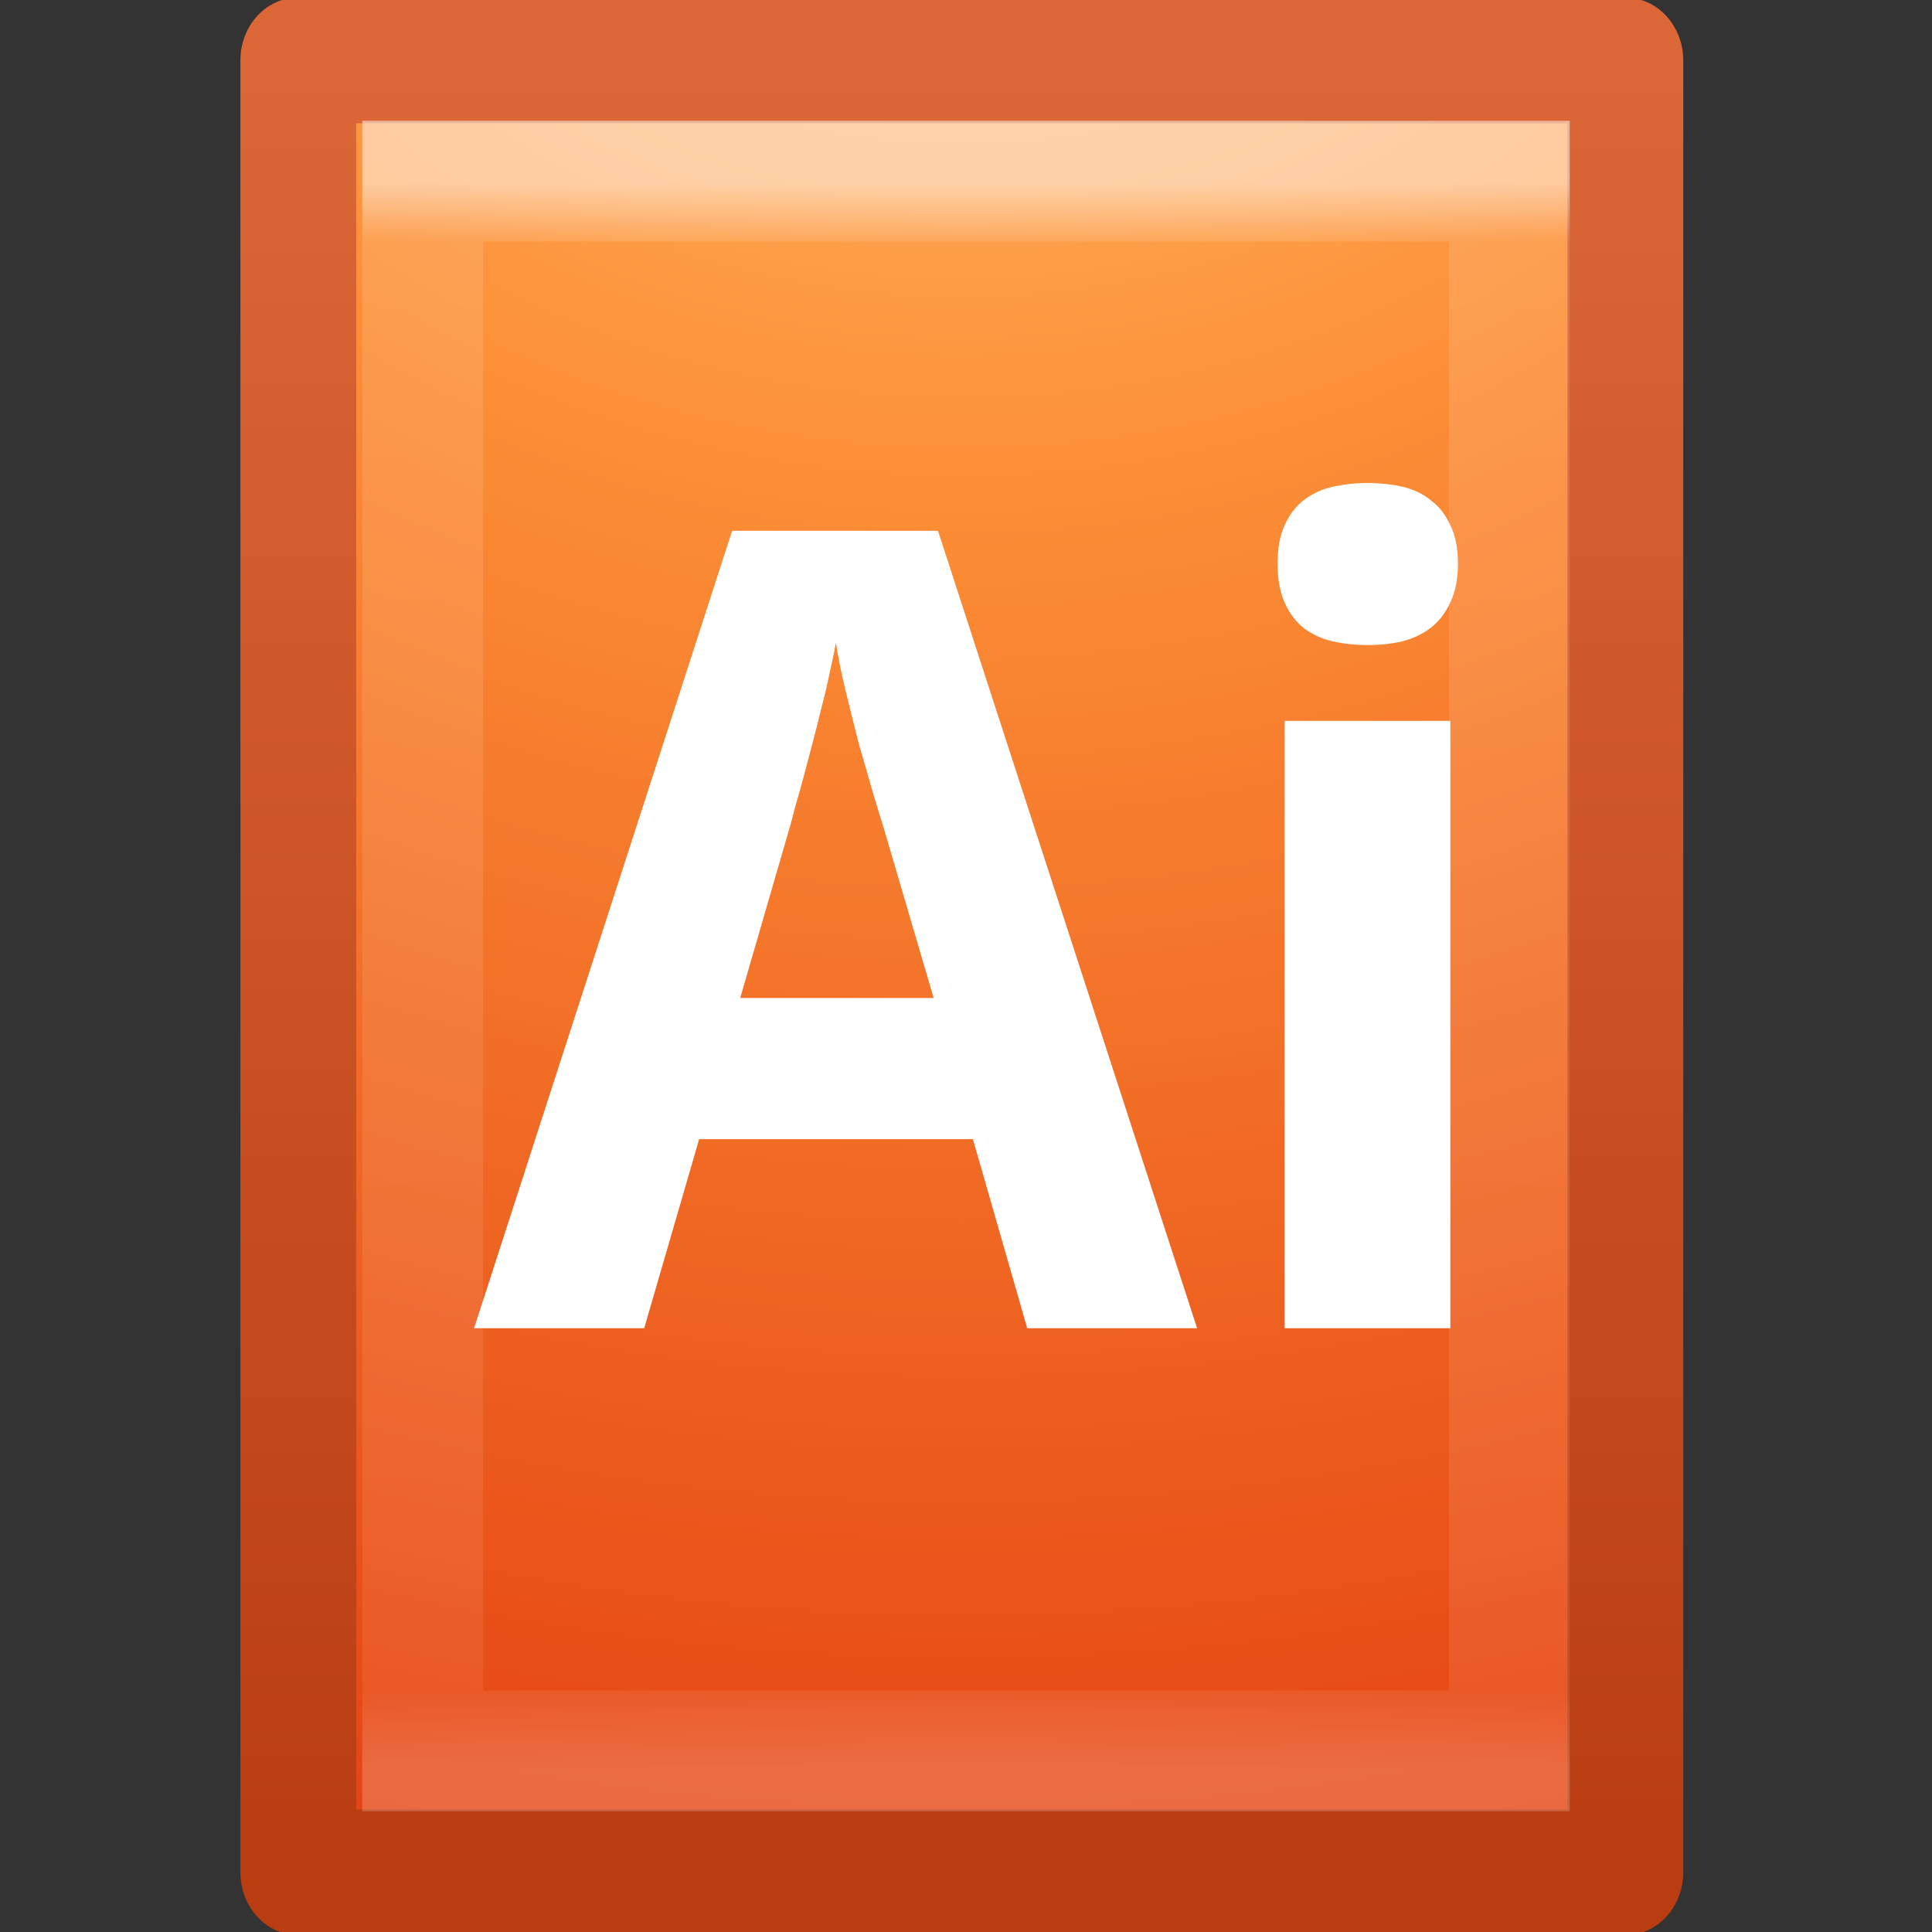 <?xml version="1.0" encoding="UTF-8" standalone="no"?>
<!-- Created with Inkscape (http://www.inkscape.org/) -->

<svg
   xmlns:dc="http://purl.org/dc/elements/1.1/"
   xmlns:cc="http://creativecommons.org/ns#"
   xmlns:rdf="http://www.w3.org/1999/02/22-rdf-syntax-ns#"
   xmlns:svg="http://www.w3.org/2000/svg"
   xmlns="http://www.w3.org/2000/svg"
   xmlns:xlink="http://www.w3.org/1999/xlink"
   xmlns:inkscape="http://www.inkscape.org/namespaces/inkscape"
   version="1.1"
   width="16"
   height="16"
   id="svg3862">
  <rect width="100%" height="100%" fill="#333333" stroke="none"/>
  <defs
     id="defs3864">
    <linearGradient
       x1="24"
       y1="5.564"
       x2="24"
       y2="43"
       id="linearGradient3988"
       xlink:href="#linearGradient3977"
       gradientUnits="userSpaceOnUse"
       gradientTransform="matrix(0.243,0,0,0.351,2.162,-0.432)" />
    <linearGradient
       id="linearGradient3977">
      <stop
         id="stop3979"
         style="stop-color:#ffffff;stop-opacity:1"
         offset="0" />
      <stop
         id="stop3981"
         style="stop-color:#ffffff;stop-opacity:0.235"
         offset="0.036" />
      <stop
         id="stop3983"
         style="stop-color:#ffffff;stop-opacity:0.157"
         offset="0.951" />
      <stop
         id="stop3985"
         style="stop-color:#ffffff;stop-opacity:0.392"
         offset="1" />
    </linearGradient>
    <linearGradient
       id="linearGradient2867-449-88-871-390-598-476-591-434-148-57-177-8-3">
      <stop
         id="stop3750-1-0"
         style="stop-color:#ffcd7d;stop-opacity:1"
         offset="0" />
      <stop
         id="stop3752-3-7"
         style="stop-color:#fc8f36;stop-opacity:1"
         offset="0.262" />
      <stop
         id="stop3754-1-8"
         style="stop-color:#e23a0e;stop-opacity:1"
         offset="0.705" />
      <stop
         id="stop3756-1-6"
         style="stop-color:#ac441f;stop-opacity:1"
         offset="1" />
    </linearGradient>
    <linearGradient
       id="linearGradient4039">
      <stop
         id="stop4041"
         style="stop-color:#ba3d12;stop-opacity:1"
         offset="0" />
      <stop
         id="stop4043"
         style="stop-color:#db6737;stop-opacity:1"
         offset="1" />
    </linearGradient>
    <radialGradient
       cx="7.806"
       cy="9.957"
       r="12.672"
       fx="7.276"
       fy="9.957"
       id="radialGradient3858"
       xlink:href="#linearGradient2867-449-88-871-390-598-476-591-434-148-57-177-8-3"
       gradientUnits="userSpaceOnUse"
       gradientTransform="matrix(-1.6167311e-7,6.602,-8.092,-1.9817022e-7,197.439,-60.073)" />
    <linearGradient
       x1="25"
       y1="44.291"
       x2="25"
       y2="0.571"
       id="linearGradient3860"
       xlink:href="#linearGradient4039"
       gradientUnits="userSpaceOnUse"
       gradientTransform="translate(92.874,-4.6076e-4)" />
  </defs>
  <g
     id="layer1">
    <g
       transform="matrix(0.314,0,0,0.341,-28.733,0.33)"
       id="layer1-3">
      <path
         d="m 99.374,0.497 c 8.02,0 35,0.003 35,0.003 l 4e-5,44.003 c 0,0 -23.333,0 -35,0 0,-14.669 0,-29.337 0,-44.006 z"
         inkscape:connector-curvature="0"
         id="path4160-62"
         style="color:#000000;fill:url(#radialGradient3858);fill-opacity:1;fill-rule:nonzero;stroke:url(#linearGradient3860);stroke-width:3.055;stroke-linecap:butt;stroke-linejoin:round;stroke-miterlimit:4;stroke-opacity:1;stroke-dasharray:none;stroke-dashoffset:0;marker:none;visibility:visible;display:inline;overflow:visible;enable-background:accumulate" />
    </g>
    <path
       d="m 12.5,14.5 -9,0 0,-13 9,0 z"
       inkscape:connector-curvature="0"
       id="rect6741-1"
       style="opacity:0.5;fill:none;stroke:url(#linearGradient3988);stroke-width:1;stroke-linecap:round;stroke-linejoin:miter;stroke-miterlimit:4;stroke-opacity:1;stroke-dasharray:none;stroke-dashoffset:0" />
    <path
       d="m 10.58,4.67 c -10e-7,-0.129 0.019,-0.235 0.058,-0.319 0.039,-0.087 0.091,-0.156 0.157,-0.207 0.069,-0.054 0.148,-0.091 0.238,-0.112 C 11.127,4.011 11.225,4 11.327,4 c 0.102,6.9e-6 0.198,0.011 0.288,0.031 0.09,0.021 0.168,0.058 0.234,0.112 0.069,0.051 0.123,0.12 0.162,0.207 0.042,0.084 0.063,0.19 0.063,0.319 -2e-6,0.126 -0.021,0.232 -0.063,0.319 -0.039,0.087 -0.093,0.157 -0.162,0.211 -0.066,0.051 -0.144,0.088 -0.234,0.112 -0.09,0.021 -0.186,0.031 -0.288,0.031 -0.102,5.7e-6 -0.199,-0.01 -0.292,-0.031 C 10.944,5.29 10.865,5.252 10.796,5.201 10.73,5.147 10.677,5.077 10.639,4.99 10.6,4.903 10.58,4.796 10.58,4.67 M 12.011,11 l -1.372,0 0,-5.03 1.372,0 0,5.03 m -3.504,0 -0.45,-1.566 -2.267,0 L 5.335,11 3.926,11 6.063,4.396 l 1.705,0 L 9.914,11 8.506,11 M 7.732,8.265 7.309,6.825 C 7.291,6.771 7.264,6.683 7.228,6.56 7.192,6.437 7.153,6.302 7.111,6.155 7.073,6.005 7.035,5.855 6.999,5.705 6.963,5.555 6.938,5.428 6.923,5.323 c -0.012,0.066 -0.028,0.144 -0.049,0.234 -0.018,0.09 -0.04,0.186 -0.067,0.288 -0.024,0.099 -0.049,0.199 -0.076,0.301 -0.027,0.102 -0.052,0.198 -0.076,0.288 -0.024,0.09 -0.046,0.169 -0.067,0.238 -0.018,0.069 -0.031,0.12 -0.04,0.153 l -0.418,1.44 1.606,0"
       inkscape:connector-curvature="0"
       id="rect3029"
       style="color:#000000;fill:#ffffff;fill-opacity:1;fill-rule:nonzero;stroke:none;stroke-width:1;marker:none;visibility:visible;display:inline;overflow:visible;enable-background:accumulate" />
  </g>
</svg>
